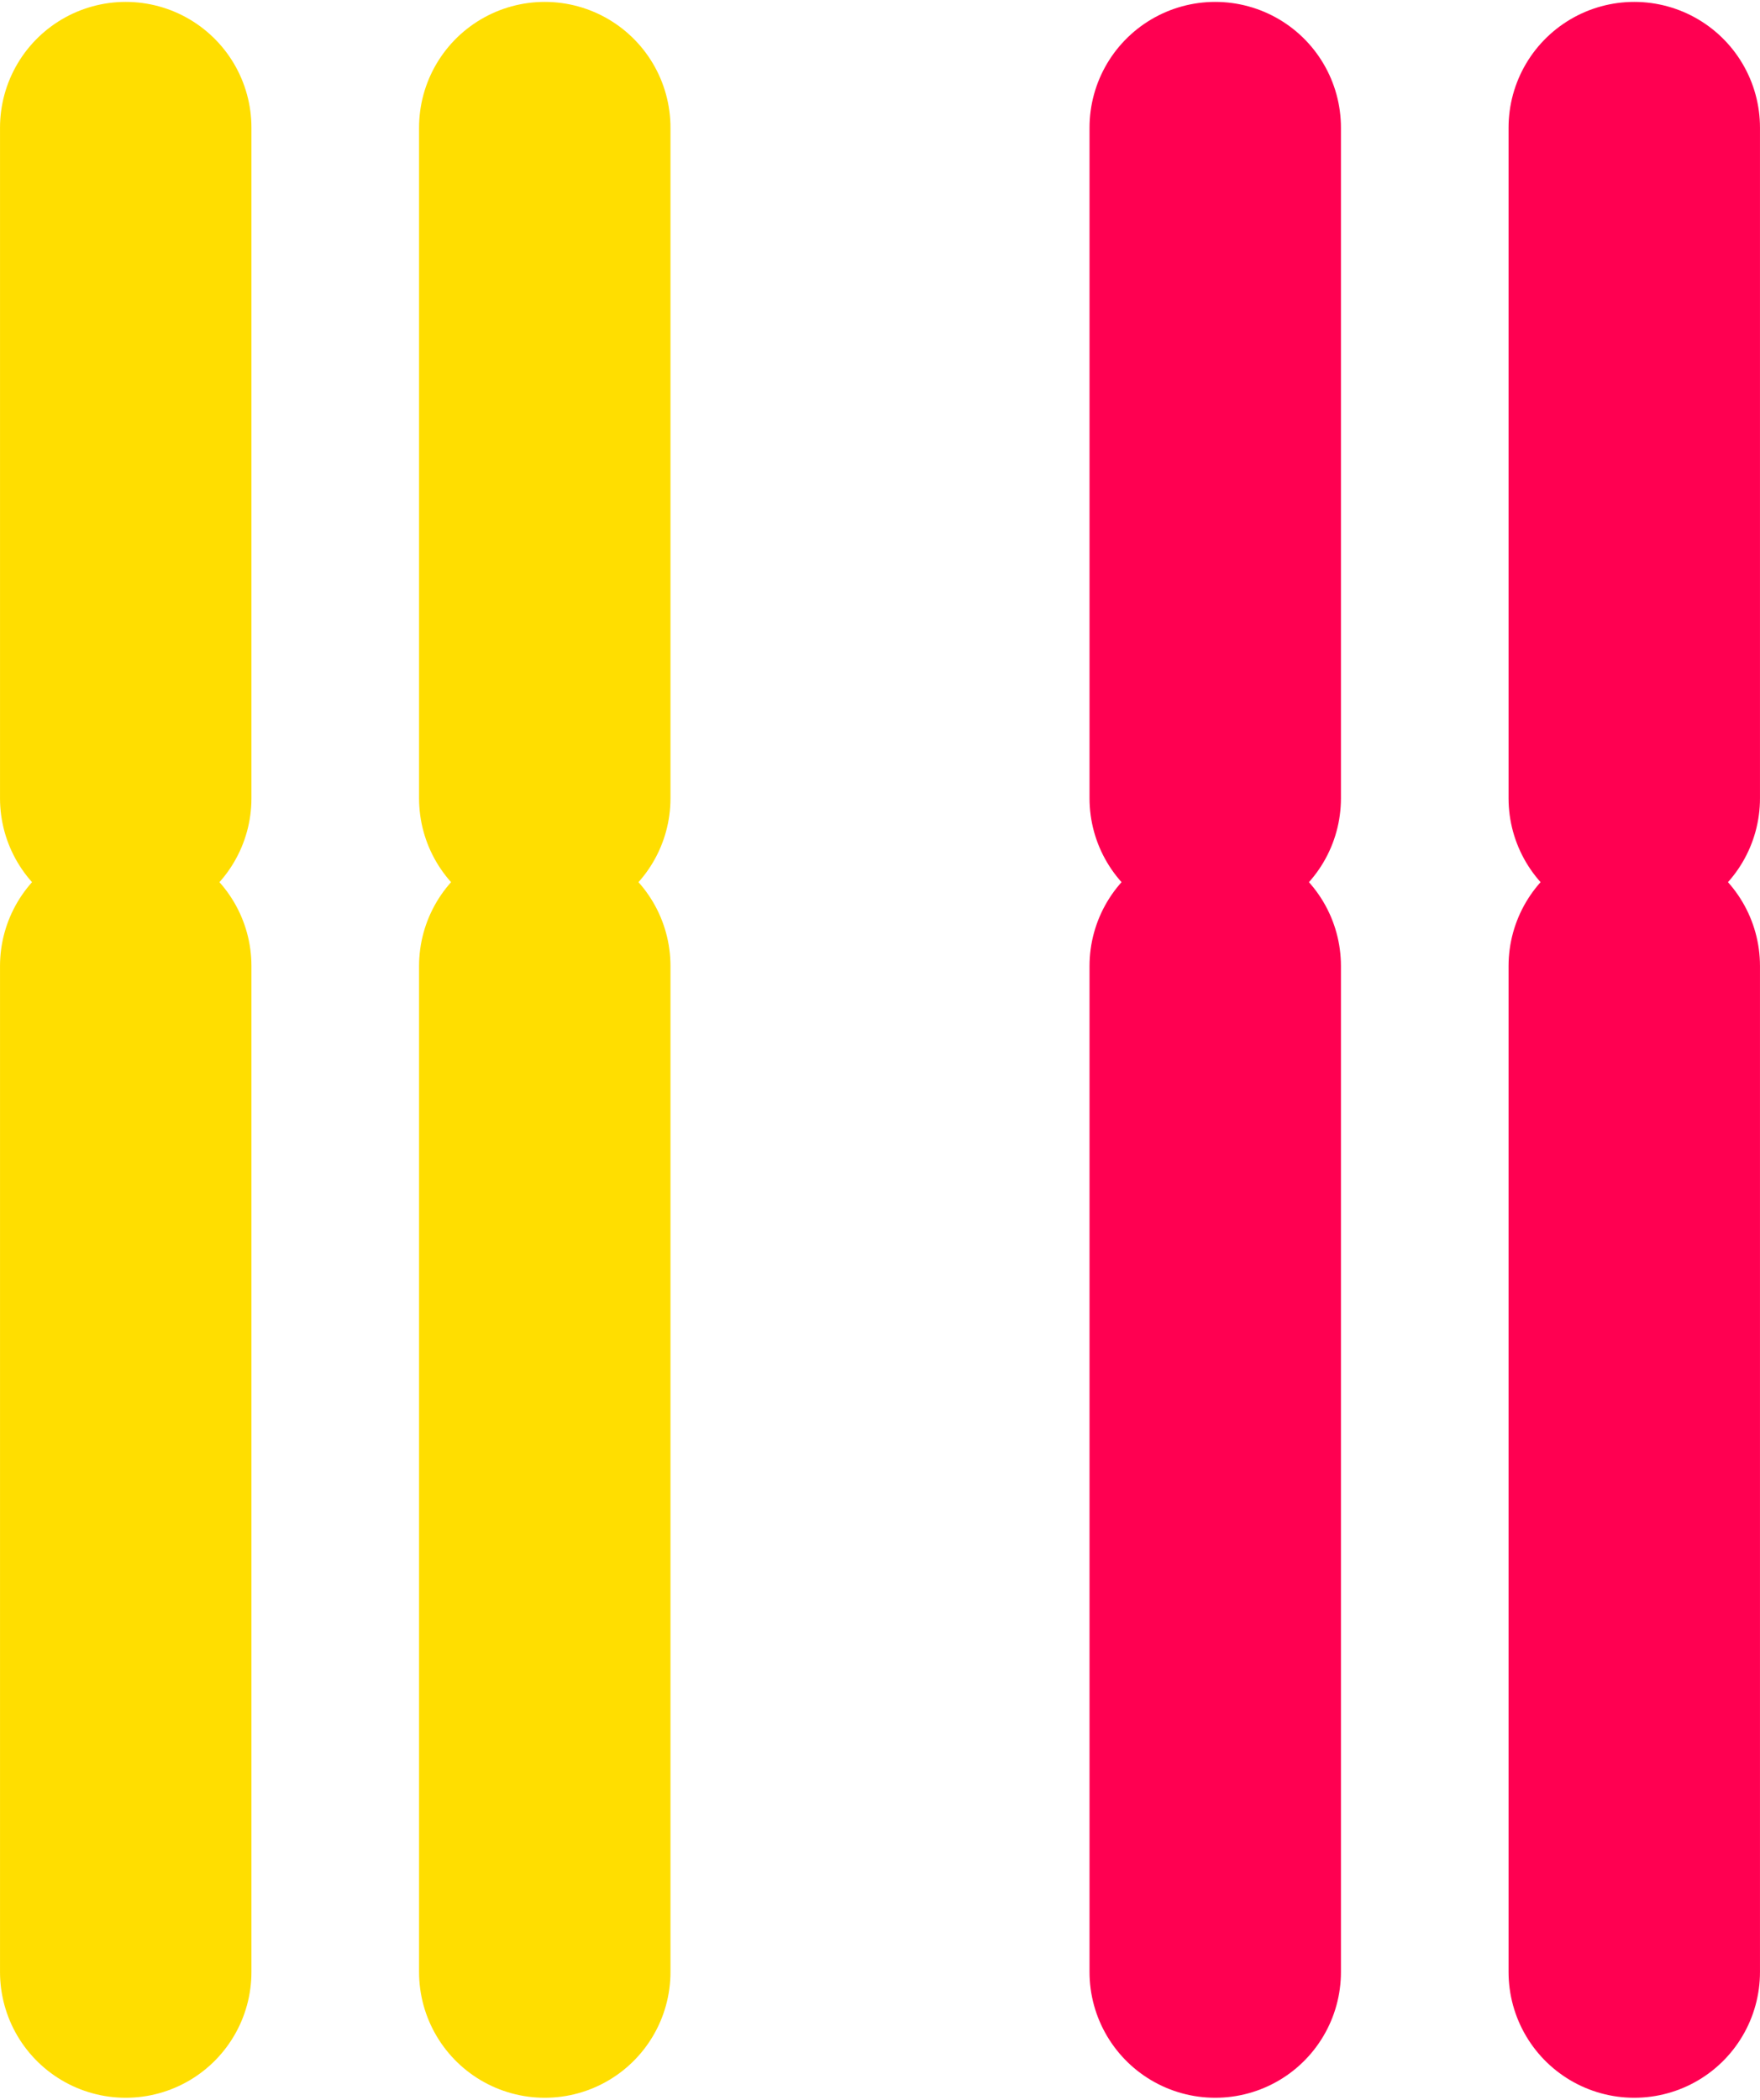 <?xml version="1.0" encoding="UTF-8" standalone="no"?>
<!-- Created with Inkscape (http://www.inkscape.org/) -->

<svg
   xmlns:dc="http://purl.org/dc/elements/1.1/"
   xmlns:cc="http://creativecommons.org/ns#"
   xmlns:rdf="http://www.w3.org/1999/02/22-rdf-syntax-ns#"
   xmlns:svg="http://www.w3.org/2000/svg"
   xmlns="http://www.w3.org/2000/svg"
   xmlns:sodipodi="http://sodipodi.sourceforge.net/DTD/sodipodi-0.dtd"
   xmlns:inkscape="http://www.inkscape.org/namespaces/inkscape"
   width="105.002"
   height="125.233"
   id="svg2"
   version="1.1"
   inkscape:version="0.48.5 r10040"
   sodipodi:docname="allopolyploid-chromosomes3.eps">
  <defs
     id="defs4" />
  <sodipodi:namedview
     id="base"
     pagecolor="#ffffff"
     bordercolor="#666666"
     borderopacity="1.0"
     inkscape:pageopacity="0"
     inkscape:pageshadow="2"
     inkscape:zoom="1.979899"
     inkscape:cx="103.70405"
     inkscape:cy="28.431842"
     inkscape:document-units="px"
     inkscape:current-layer="layer1"
     showgrid="true"
     inkscape:snap-grids="true"
     fit-margin-top="0"
     fit-margin-left="0"
     fit-margin-right="0"
     fit-margin-bottom="0"
     inkscape:window-width="1360"
     inkscape:window-height="719"
     inkscape:window-x="0"
     inkscape:window-y="1"
     inkscape:window-maximized="1"
     inkscape:showpageshadow="false"
     showborder="false">
    <inkscape:grid
       type="xygrid"
       id="grid2985"
       empspacing="5"
       visible="true"
       enabled="true"
       snapvisiblegridlinesonly="true"
       originx="-92.499px"
       originy="-572.38px" />
  </sodipodi:namedview>
  <g
     inkscape:label="Layer 1"
     inkscape:groupmode="layer"
     id="layer1"
     transform="translate(-92.499,-354.749)">
    <g
       id="g4390"
       style="fill:#008000;fill-opacity:1">
      <g
         id="g4448"
         style="stroke:#ffde00;stroke-opacity:1">
        <path
           style="fill:#008000;fill-opacity:1;stroke:#ffde00;stroke-width:15;stroke-linecap:round;stroke-linejoin:miter;stroke-miterlimit:4;stroke-opacity:1;stroke-dasharray:none"
           d="m 100,362.362 0,40"
           id="path2990"
           inkscape:connector-curvature="0" />
        <path
           style="fill:none;stroke:#ffde00;stroke-width:15;stroke-linecap:round;stroke-linejoin:miter;stroke-miterlimit:4;stroke-opacity:1;stroke-dasharray:none"
           d="m 100,412.362 0,60"
           id="path4388"
           inkscape:connector-curvature="0" />
      </g>
    </g>
    <g
       transform="translate(90,2.6171874e-6)"
       id="g4390-2"
       style="stroke:#ff0051;stroke-opacity:1">
      <path
         inkscape:connector-curvature="0"
         id="path2990-7"
         d="m 100,362.362 0,40"
         style="fill:none;stroke:#ff0051;stroke-width:15;stroke-linecap:round;stroke-linejoin:miter;stroke-miterlimit:4;stroke-opacity:1;stroke-dasharray:none" />
      <path
         inkscape:connector-curvature="0"
         id="path4388-8"
         d="m 100,412.362 0,60"
         style="fill:none;stroke:#ff0051;stroke-width:15;stroke-linecap:round;stroke-linejoin:miter;stroke-miterlimit:4;stroke-opacity:1;stroke-dasharray:none" />
    </g>
    <g
       transform="translate(65,2.6171874e-6)"
       id="g4390-7"
       style="stroke:#ff0051;stroke-opacity:1">
      <path
         inkscape:connector-curvature="0"
         id="path2990-73"
         d="m 100,362.362 0,40"
         style="fill:none;stroke:#ff0051;stroke-width:15;stroke-linecap:round;stroke-linejoin:miter;stroke-miterlimit:4;stroke-opacity:1;stroke-dasharray:none" />
      <path
         inkscape:connector-curvature="0"
         id="path4388-5"
         d="m 100,412.362 0,60"
         style="fill:none;stroke:#ff0051;stroke-width:15;stroke-linecap:round;stroke-linejoin:miter;stroke-miterlimit:4;stroke-opacity:1;stroke-dasharray:none" />
    </g>
    <g
       transform="translate(25,2.6171874e-6)"
       id="g4390-4"
       style="stroke:#ffde00;stroke-opacity:1">
      <path
         inkscape:connector-curvature="0"
         id="path2990-3"
         d="m 100,362.362 0,40"
         style="fill:none;stroke:#ffde00;stroke-width:15;stroke-linecap:round;stroke-linejoin:miter;stroke-miterlimit:4;stroke-opacity:1;stroke-dasharray:none" />
      <path
         inkscape:connector-curvature="0"
         id="path4388-3"
         d="m 100,412.362 0,60"
         style="fill:none;stroke:#ffde00;stroke-width:15;stroke-linecap:round;stroke-linejoin:miter;stroke-miterlimit:4;stroke-opacity:1;stroke-dasharray:none" />
    </g>
  </g>
</svg>
